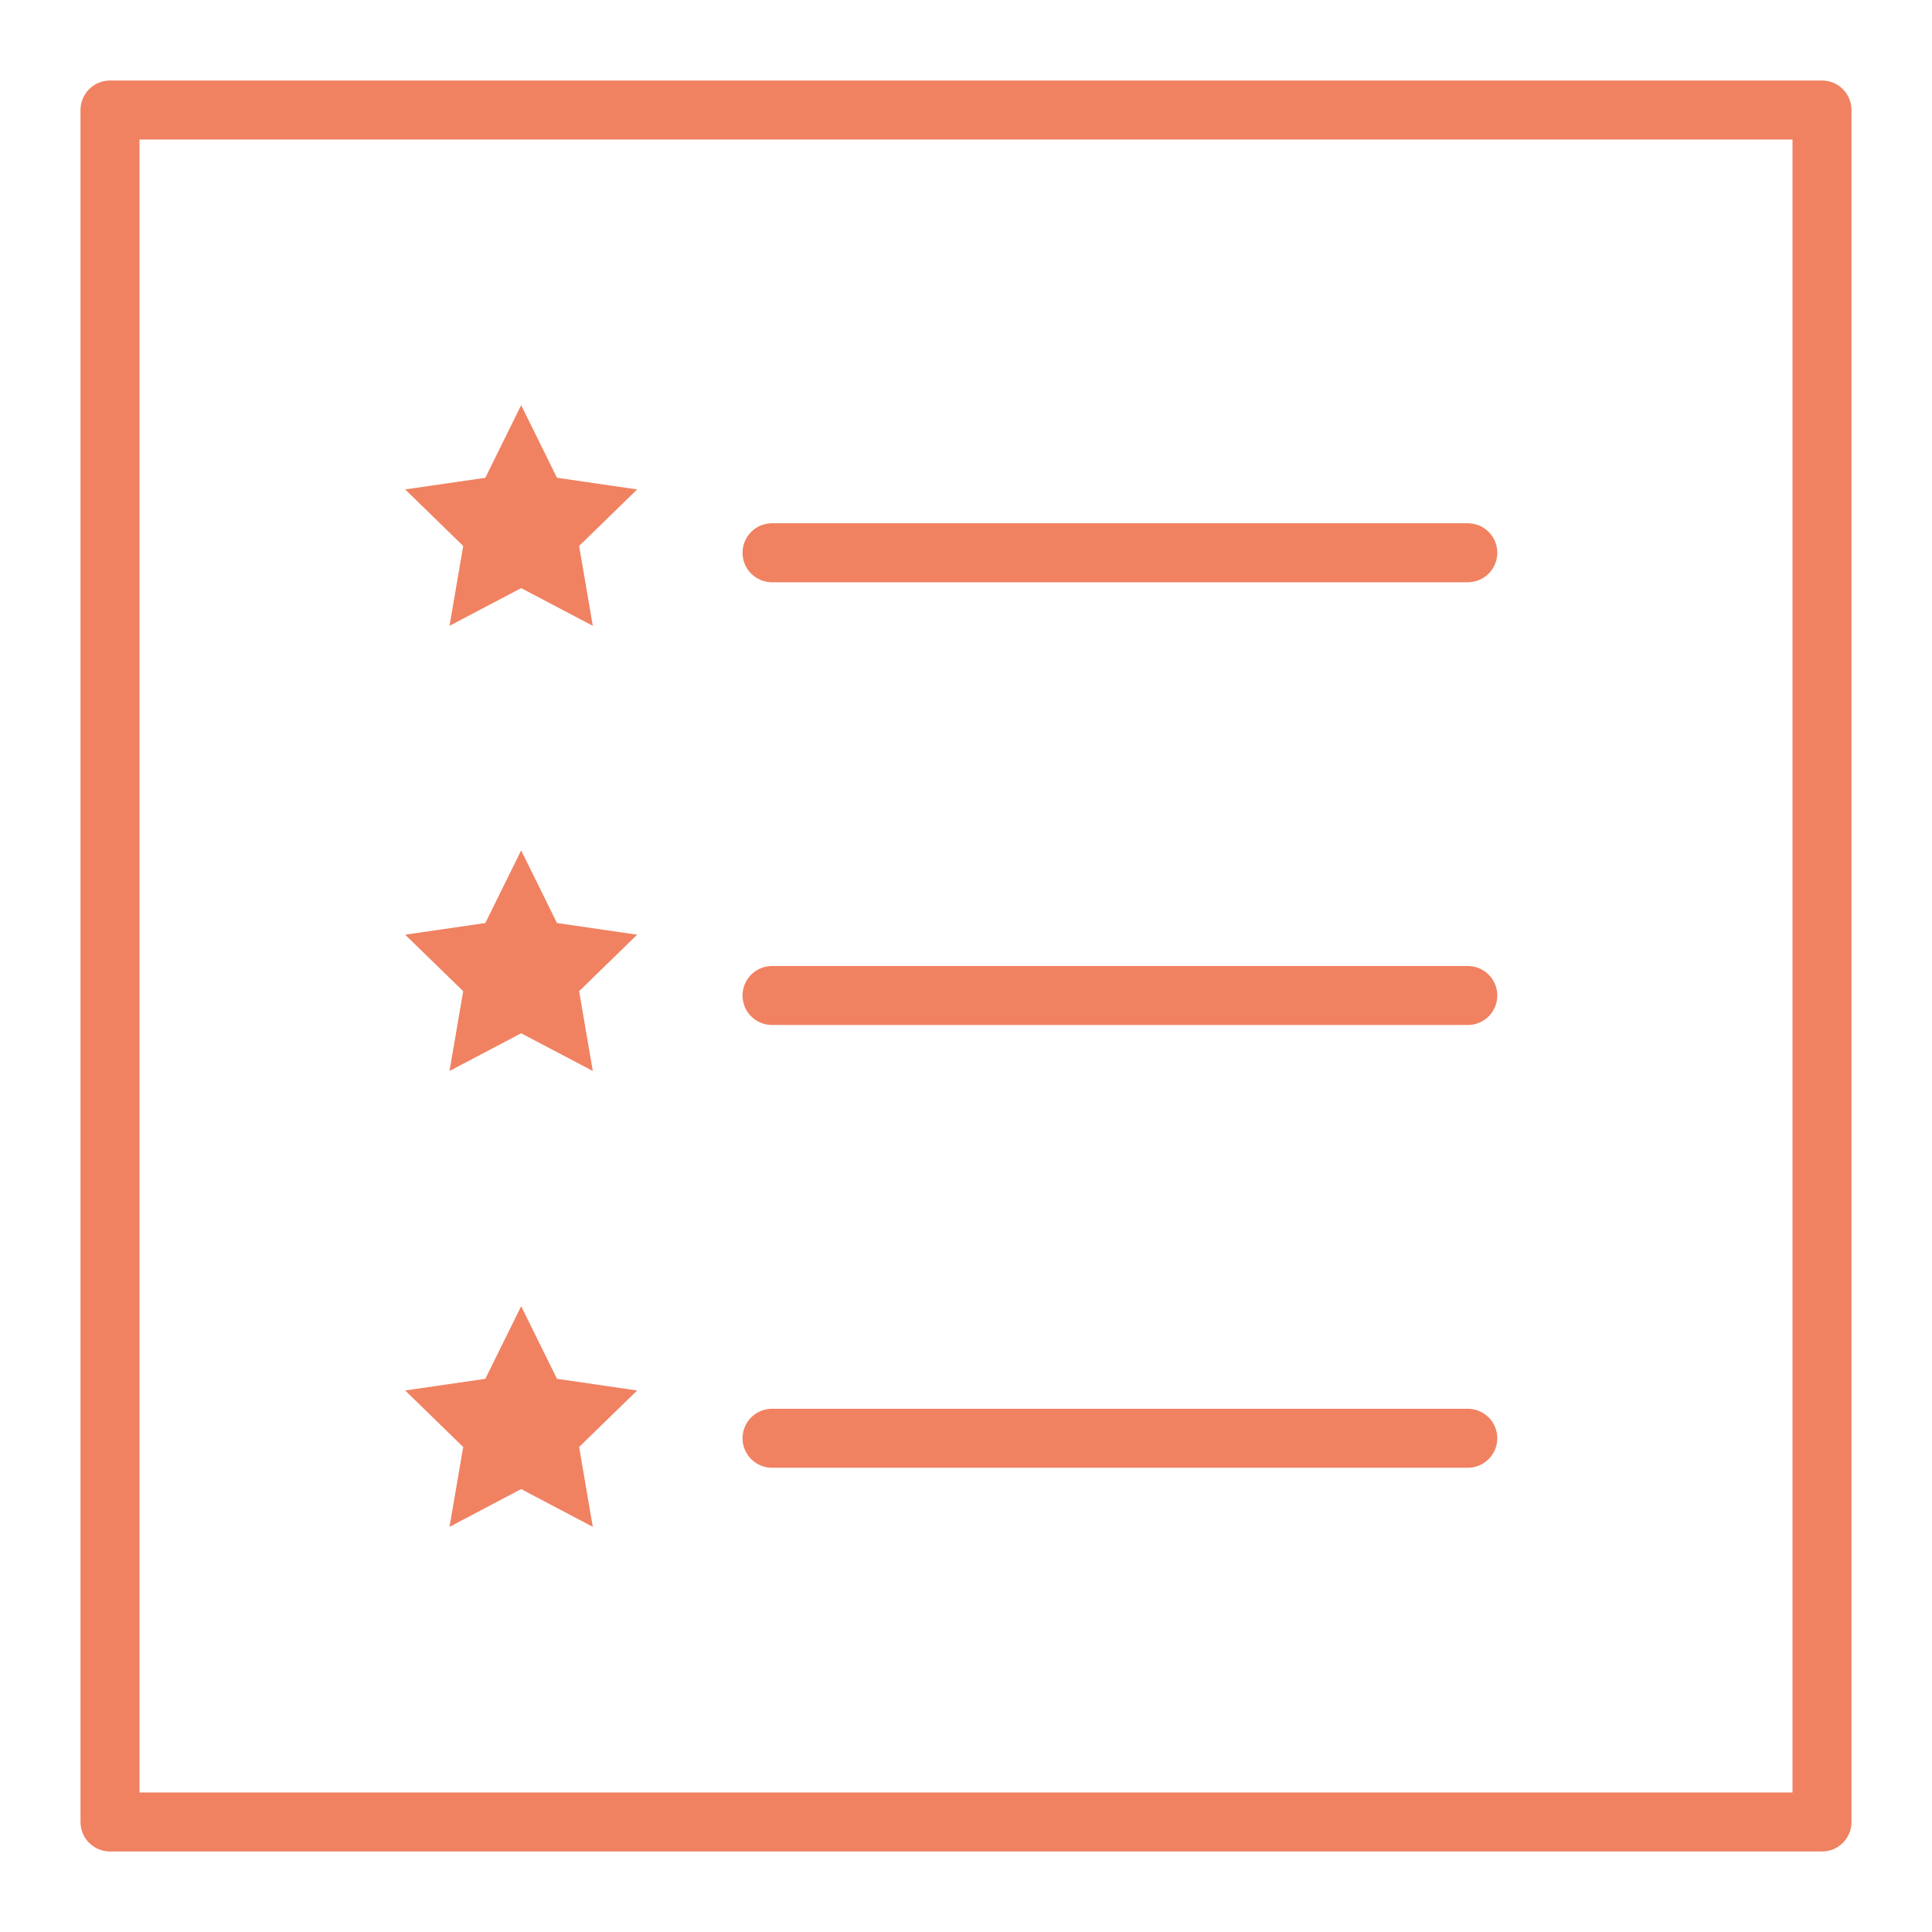 <?xml version="1.0" encoding="UTF-8"?>
<svg width="24px" height="24px" viewBox="0 0 24 24" version="1.1" xmlns="http://www.w3.org/2000/svg" xmlns:xlink="http://www.w3.org/1999/xlink">
    <!-- Generator: Sketch 52.3 (67297) - http://www.bohemiancoding.com/sketch -->
    <title>_/Icon/List Star Active</title>
    <desc>Created with Sketch.</desc>
    <g id="_/Icon/List-Star-Active" stroke="none" stroke-width="1" fill="none" fill-rule="evenodd">
        <g id="-g-ic-box-list-star">
            <rect id="bound" x="0" y="0" width="24" height="24"></rect>
            <g id="list-1" transform="translate(1, 1)" fill="#F08262">
                <path d="M8.591,6.233 C8.388,6.233 8.224,6.069 8.224,5.867 C8.224,5.664 8.388,5.5 8.591,5.5 L17.233,5.5 C17.436,5.5 17.6,5.664 17.6,5.867 C17.6,6.069 17.436,6.233 17.233,6.233 L8.591,6.233 Z M8.591,11.733 C8.388,11.733 8.224,11.569 8.224,11.367 C8.224,11.164 8.388,11 8.591,11 L17.233,11 C17.436,11 17.6,11.164 17.6,11.367 C17.6,11.569 17.436,11.733 17.233,11.733 L8.591,11.733 Z M8.591,17.233 C8.388,17.233 8.224,17.069 8.224,16.867 C8.224,16.664 8.388,16.5 8.591,16.5 L17.233,16.5 C17.436,16.5 17.6,16.664 17.6,16.867 C17.6,17.069 17.436,17.233 17.233,17.233 L8.591,17.233 Z M21.633,0 C21.836,0 22,0.164 22,0.367 L22,21.633 C22,21.836 21.836,22 21.633,22 L0.367,22 C0.164,22 0,21.836 0,21.633 L0,0.367 C0,0.164 0.164,0 0.367,0 L21.633,0 Z M21.267,21.267 L21.267,0.733 L0.733,0.733 L0.733,21.267 L21.267,21.267 Z M4.584,6.774 L4.754,5.782 L4.033,5.08 L5.029,4.935 L5.474,4.033 L5.919,4.935 L6.915,5.08 L6.194,5.782 L6.364,6.774 L5.474,6.306 L4.584,6.774 Z M4.584,12.304 L4.754,11.313 L4.033,10.611 L5.029,10.466 L5.474,9.564 L5.919,10.466 L6.915,10.611 L6.194,11.313 L6.364,12.304 L5.474,11.836 L4.584,12.304 Z M4.584,17.967 L4.754,16.975 L4.033,16.273 L5.029,16.128 L5.474,15.226 L5.919,16.128 L6.915,16.273 L6.194,16.975 L6.364,17.967 L5.474,17.498 L4.584,17.967 Z" id="Combined-Shape"></path>
            </g>
        </g>
    </g>
</svg>